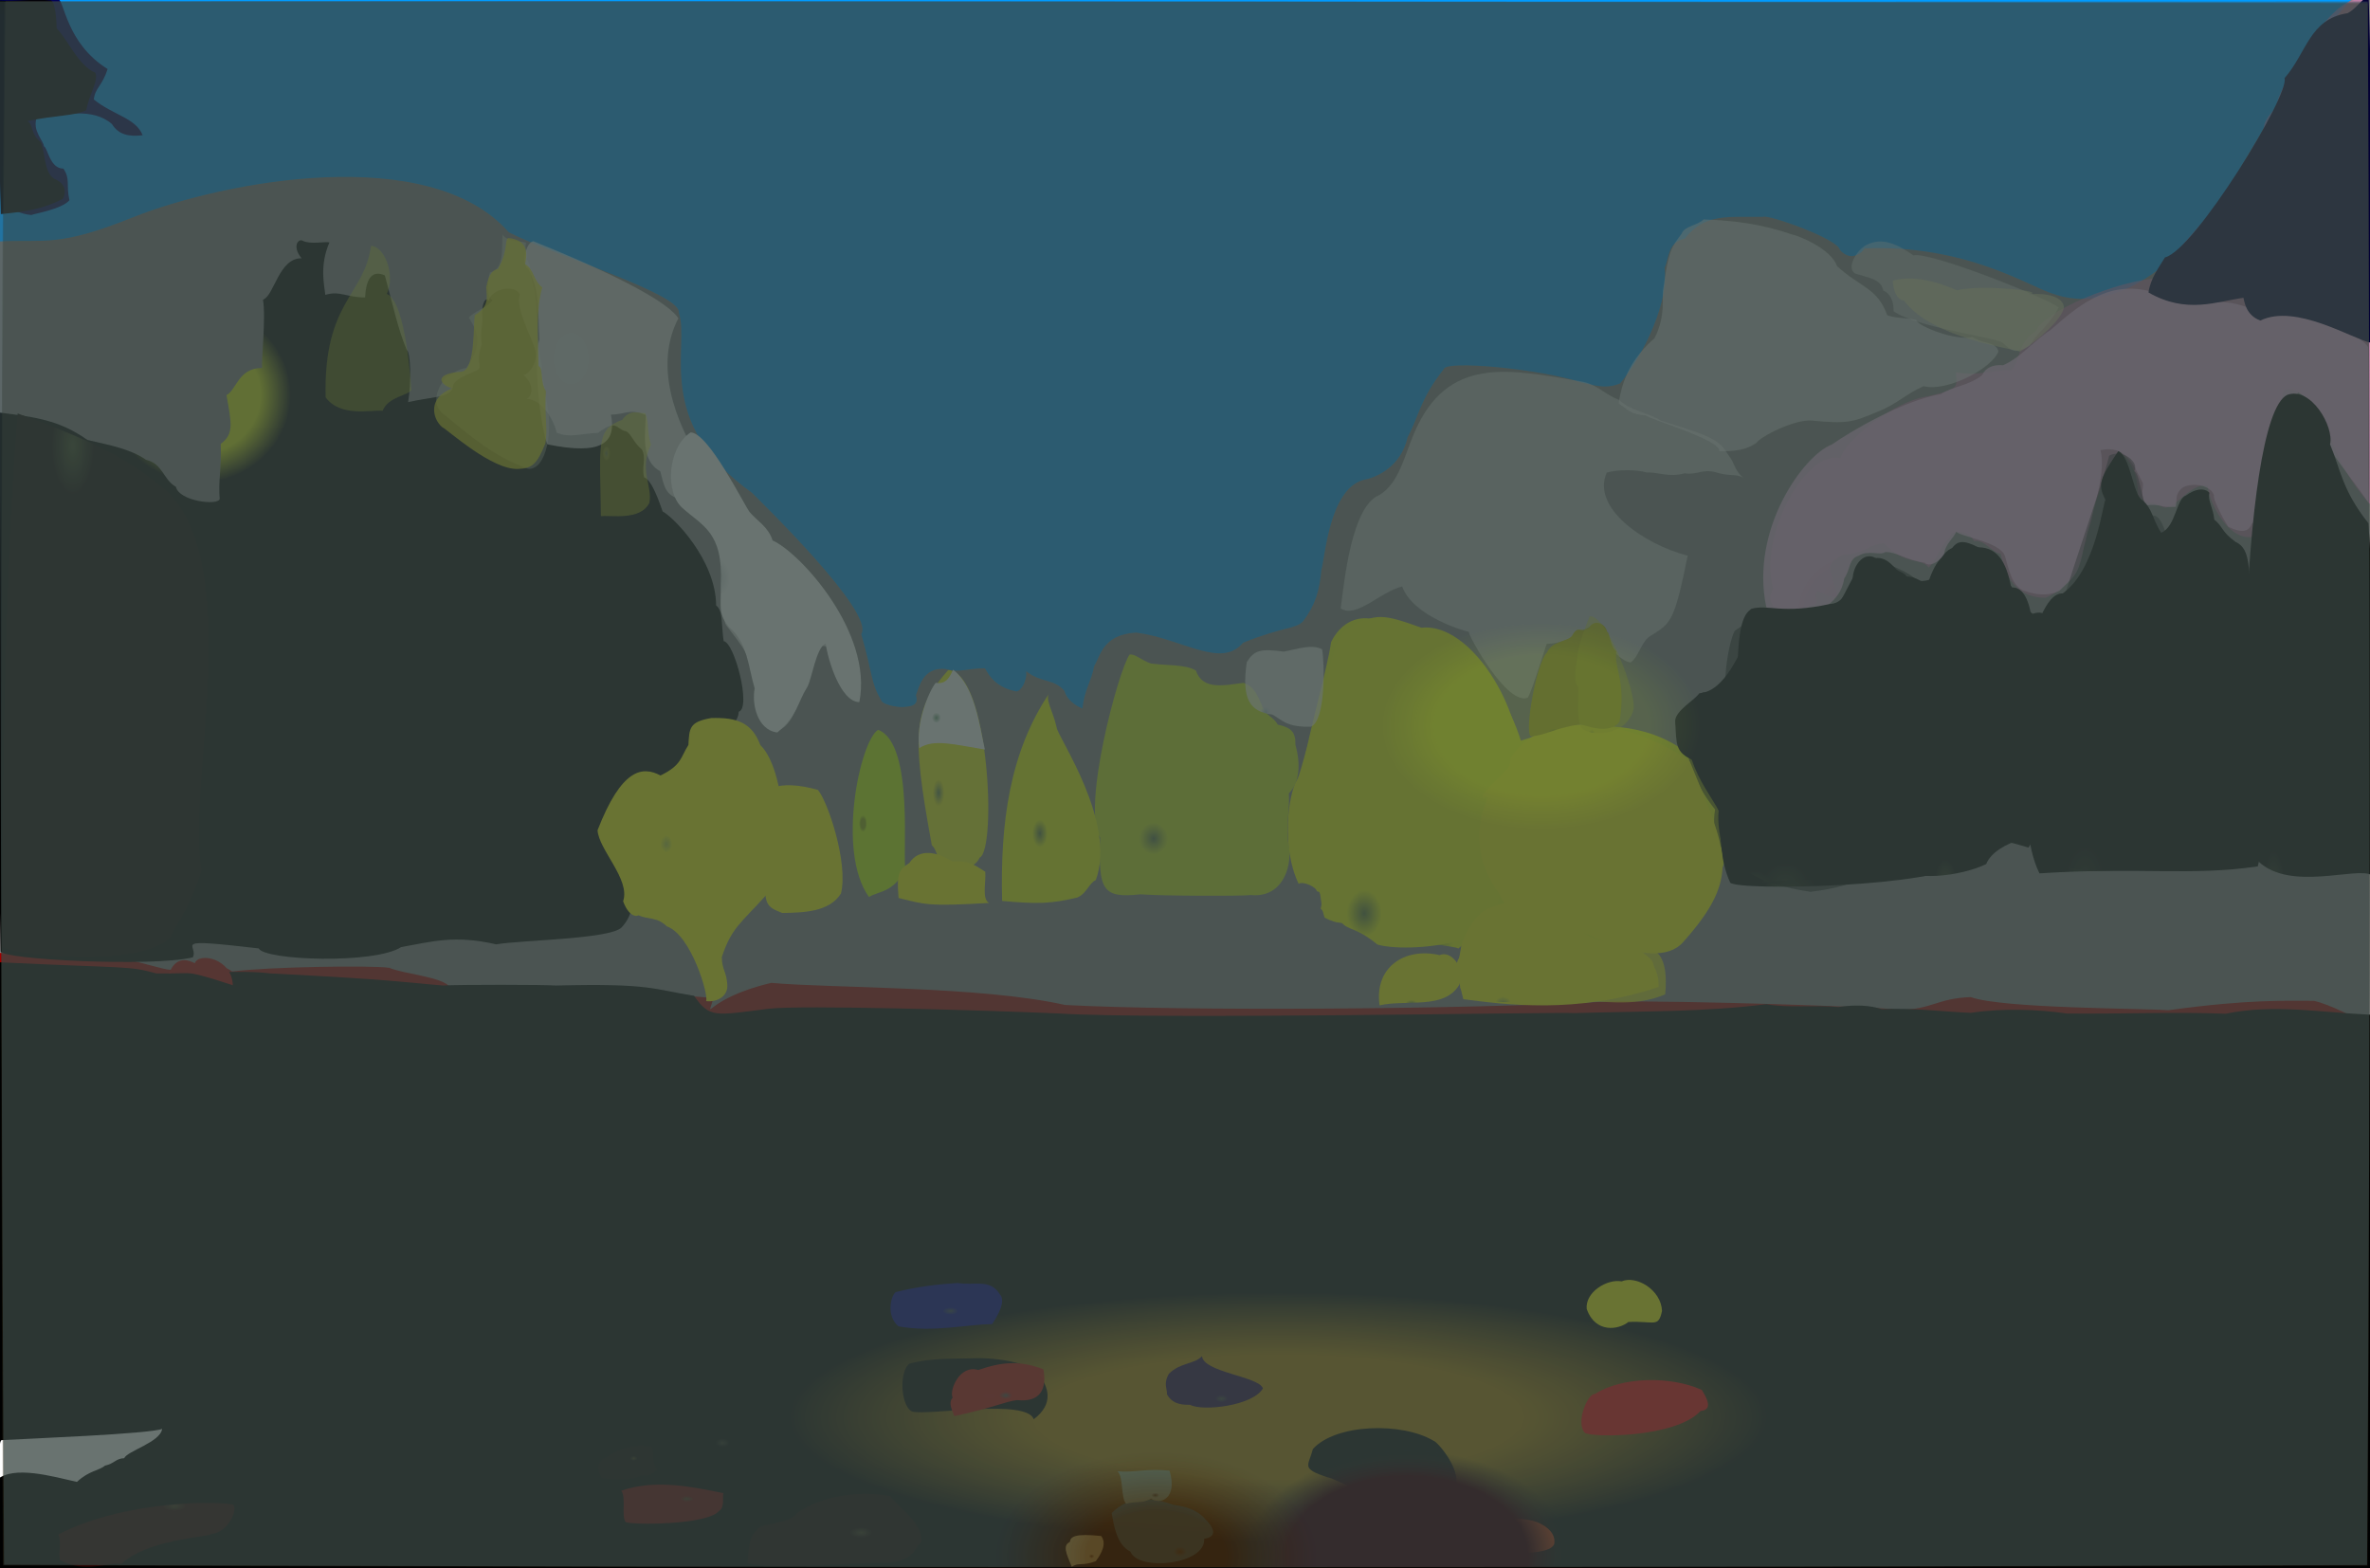 <?xml version="1.0" ?>
<svg xmlns="http://www.w3.org/2000/svg" version="1.1" width="674" height="446">
  <rect width="100%" height="100%" fill="#808080" stroke="none"/>
  <defs>
    <radialGradient id="shape_0_fill" cx="0.538" cy="0.744" r="0.275">
      <stop offset="0.598" stop-color="rgb(199, 209, 0)" stop-opacity="1.0"/>
      <stop offset="1.0" stop-color="rgb(159, 0, 0)" stop-opacity="1.0"/>
    </radialGradient>
    <radialGradient id="shape_1_fill" cx="0.539" cy="0.748" r="0.205">
      <stop offset="0.498" stop-color="rgb(173, 114, 0)" stop-opacity="0.84"/>
      <stop offset="1.0" stop-color="rgb(0, 0, 0)" stop-opacity="1.0"/>
    </radialGradient>
    <radialGradient id="shape_2_fill" cx="0.098" cy="0.738" r="0.221">
      <stop offset="2.3704457e-05" stop-color="rgb(30, 90, 182)" stop-opacity="1"/>
      <stop offset="1.0" stop-color="rgb(0, 155, 255)" stop-opacity="1.0"/>
    </radialGradient>
    <radialGradient id="shape_3_fill" cx="0.274" cy="0.216" r="0.126">
      <stop offset="0.629" stop-color="rgb(224, 244, 0)" stop-opacity="0.956"/>
      <stop offset="0.951" stop-color="rgb(0, 0, 0)" stop-opacity="1.0"/>
    </radialGradient>
    <radialGradient id="shape_4_fill" cx="0.154" cy="0.998" r="0.103">
      <stop offset="0.0" stop-color="rgb(81, 79, 86)" stop-opacity="1.0"/>
      <stop offset="1.0" stop-color="rgb(229, 124, 190)" stop-opacity="0.581"/>
    </radialGradient>
    <radialGradient id="shape_5_fill" cx="0.148" cy="0.24" r="0.118">
      <stop offset="0.0" stop-color="rgb(255, 255, 255)" stop-opacity="0.655"/>
      <stop offset="0.578" stop-color="rgb(255, 255, 255)" stop-opacity="0.637"/>
    </radialGradient>
    <radialGradient id="shape_6_fill" cx="0.184" cy="0.998" r="0.075">
      <stop offset="0.0" stop-color="rgb(93, 90, 94)" stop-opacity="1.0"/>
      <stop offset="1.0" stop-color="rgb(255, 194, 242)" stop-opacity="0.758"/>
    </radialGradient>
    <radialGradient id="shape_7_fill" cx="0.289" cy="0.058" r="0.087">
      <stop offset="0.0" stop-color="rgb(55, 66, 29)" stop-opacity="1.0"/>
      <stop offset="1.0" stop-color="rgb(9, 1, 0)" stop-opacity="1.0"/>
    </radialGradient>
    <radialGradient id="shape_8_fill" cx="0.338" cy="0.944" r="0.068">
      <stop offset="0.0" stop-color="rgb(91, 124, 45)" stop-opacity="1.0"/>
      <stop offset="1.0" stop-color="rgb(238, 255, 0)" stop-opacity="1.0"/>
    </radialGradient>
    <radialGradient id="shape_9_fill" cx="0.307" cy="0.998" r="0.073">
      <stop offset="0.0" stop-color="rgb(38, 48, 20)" stop-opacity="1.0"/>
      <stop offset="1.0" stop-color="rgb(0, 0, 0)" stop-opacity="1.0"/>
    </radialGradient>
    <radialGradient id="shape_10_fill" cx="0.306" cy="0.998" r="0.068">
      <stop offset="0.0" stop-color="rgb(39, 49, 21)" stop-opacity="1.0"/>
      <stop offset="1.0" stop-color="rgb(0, 0, 0)" stop-opacity="1"/>
    </radialGradient>
    <radialGradient id="shape_11_fill" cx="0.218" cy="0.969" r="0.068">
      <stop offset="0.0" stop-color="rgb(138, 135, 129)" stop-opacity="1.0"/>
      <stop offset="1.0" stop-color="rgb(255, 255, 255)" stop-opacity="0.454"/>
    </radialGradient>
    <radialGradient id="shape_12_fill" cx="0.291" cy="0.998" r="0.075">
      <stop offset="0.0" stop-color="rgb(22, 25, 13)" stop-opacity="1.0"/>
      <stop offset="1.0" stop-color="rgb(0, 0, 0)" stop-opacity="1.0"/>
    </radialGradient>
    <radialGradient id="shape_13_fill" cx="0.328" cy="0.892" r="0.069">
      <stop offset="0.0" stop-color="rgb(89, 117, 50)" stop-opacity="1.0"/>
      <stop offset="1.0" stop-color="rgb(240, 255, 0)" stop-opacity="1.0"/>
    </radialGradient>
    <radialGradient id="shape_14_fill" cx="0.142" cy="0.998" r="0.066">
      <stop offset="0.0" stop-color="rgb(155, 150, 153)" stop-opacity="1.0"/>
      <stop offset="1.0" stop-color="rgb(255, 255, 255)" stop-opacity="0.509"/>
    </radialGradient>
    <radialGradient id="shape_15_fill" cx="0.31" cy="0.998" r="0.067">
      <stop offset="0.0" stop-color="rgb(43, 55, 23)" stop-opacity="1.0"/>
      <stop offset="1.0" stop-color="rgb(0, 0, 0)" stop-opacity="0.509"/>
    </radialGradient>
    <radialGradient id="shape_16_fill" cx="0.273" cy="0.998" r="0.081">
      <stop offset="0.0" stop-color="rgb(31, 35, 19)" stop-opacity="1.0"/>
      <stop offset="1.0" stop-color="rgb(0, 0, 0)" stop-opacity="1.0"/>
    </radialGradient>
    <radialGradient id="shape_17_fill" cx="0.289" cy="0.998" r="0.075">
      <stop offset="0.0" stop-color="rgb(22, 23, 13)" stop-opacity="1.0"/>
      <stop offset="1.0" stop-color="rgb(0, 0, 0)" stop-opacity="0.407"/>
    </radialGradient>
    <radialGradient id="shape_18_fill" cx="0.329" cy="0.756" r="0.066">
      <stop offset="0.0" stop-color="rgb(83, 108, 65)" stop-opacity="1.0"/>
      <stop offset="1.0" stop-color="rgb(221, 255, 0)" stop-opacity="0.82"/>
    </radialGradient>
    <radialGradient id="shape_19_fill" cx="0.352" cy="0.998" r="0.066">
      <stop offset="0.0" stop-color="rgb(95, 135, 39)" stop-opacity="1.0"/>
      <stop offset="1.0" stop-color="rgb(254, 255, 0)" stop-opacity="1.0"/>
    </radialGradient>
    <radialGradient id="shape_20_fill" cx="0.083" cy="0.998" r="0.068">
      <stop offset="0.0" stop-color="rgb(49, 52, 66)" stop-opacity="1.0"/>
      <stop offset="1.0" stop-color="rgb(3, 0, 52)" stop-opacity="1.0"/>
    </radialGradient>
    <radialGradient id="shape_21_fill" cx="0.298" cy="0.998" r="0.068">
      <stop offset="0.0" stop-color="rgb(33, 40, 17)" stop-opacity="1.0"/>
      <stop offset="1.0" stop-color="rgb(0, 0, 0)" stop-opacity="1.0"/>
    </radialGradient>
    <radialGradient id="shape_22_fill" cx="0.356" cy="0.444" r="0.066">
      <stop offset="0.0" stop-color="rgb(219, 247, 0)" stop-opacity="0.639"/>
      <stop offset="0.475" stop-color="rgb(255, 255, 0)" stop-opacity="1.0"/>
    </radialGradient>
    <radialGradient id="shape_23_fill" cx="0.645" cy="0.141" r="0.066">
      <stop offset="0.0" stop-color="rgb(46, 38, 13)" stop-opacity="1.0"/>
      <stop offset="1.0" stop-color="rgb(0, 0, 0)" stop-opacity="1.0"/>
    </radialGradient>
    <radialGradient id="shape_24_fill" cx="0.249" cy="0.484" r="0.066">
      <stop offset="0.0" stop-color="rgb(201, 208, 206)" stop-opacity="1.0"/>
      <stop offset="0.988" stop-color="rgb(255, 255, 255)" stop-opacity="0.987"/>
    </radialGradient>
    <radialGradient id="shape_25_fill" cx="0.632" cy="0.998" r="0.066">
      <stop offset="0.0" stop-color="rgb(35, 28, 8)" stop-opacity="1.0"/>
      <stop offset="1.0" stop-color="rgb(0, 0, 0)" stop-opacity="0.789"/>
    </radialGradient>
    <radialGradient id="shape_26_fill" cx="0.154" cy="0.321" r="0.066">
      <stop offset="0.008" stop-color="rgb(190, 198, 144)" stop-opacity="1.0"/>
      <stop offset="0.67" stop-color="rgb(244, 248, 211)" stop-opacity="0.35"/>
    </radialGradient>
    <radialGradient id="shape_27_fill" cx="0.154" cy="0.321" r="0.066">
      <stop offset="0.0" stop-color="rgb(187, 199, 0)" stop-opacity="1.0"/>
      <stop offset="0.539" stop-color="rgb(236, 232, 0)" stop-opacity="0.736"/>
    </radialGradient>
    <radialGradient id="shape_28_fill" cx="0.041" cy="0.022" r="0.066">
      <stop offset="0.113" stop-color="rgb(0, 0, 84)" stop-opacity="1.0"/>
      <stop offset="0.896" stop-color="rgb(0, 0, 88)" stop-opacity="1.0"/>
    </radialGradient>
    <radialGradient id="shape_29_fill" cx="0.34" cy="0.666" r="0.066">
      <stop offset="0.0" stop-color="rgb(90, 117, 55)" stop-opacity="1.0"/>
      <stop offset="1.0" stop-color="rgb(237, 255, 0)" stop-opacity="1.0"/>
    </radialGradient>
    <radialGradient id="shape_30_fill" cx="0.041" cy="0.021" r="0.066">
      <stop offset="0.249" stop-color="rgb(0, 0, 0)" stop-opacity="0.989"/>
      <stop offset="1.0" stop-color="rgb(0, 0, 6)" stop-opacity="0.984"/>
    </radialGradient>
    <radialGradient id="shape_31_fill" cx="0.123" cy="0.998" r="0.066">
      <stop offset="0.0" stop-color="rgb(95, 103, 98)" stop-opacity="1.0"/>
      <stop offset="1.0" stop-color="rgb(255, 255, 255)" stop-opacity="0.39"/>
    </radialGradient>
    <radialGradient id="shape_32_fill" cx="0.404" cy="0.984" r="0.066">
      <stop offset="0.0" stop-color="rgb(126, 155, 63)" stop-opacity="1.0"/>
      <stop offset="1.0" stop-color="rgb(255, 255, 0)" stop-opacity="1.0"/>
    </radialGradient>
    <radialGradient id="shape_33_fill" cx="0.325" cy="0.605" r="0.066">
      <stop offset="0.0" stop-color="rgb(93, 124, 71)" stop-opacity="1.0"/>
      <stop offset="1.0" stop-color="rgb(250, 255, 0)" stop-opacity="0.901"/>
    </radialGradient>
    <radialGradient id="shape_34_fill" cx="0.647" cy="0.531" r="0.066">
      <stop offset="0.0" stop-color="rgb(54, 47, 24)" stop-opacity="1.0"/>
      <stop offset="1.0" stop-color="rgb(19, 0, 0)" stop-opacity="0.842"/>
    </radialGradient>
    <radialGradient id="shape_35_fill" cx="0.142" cy="0.233" r="0.066">
      <stop offset="0.0" stop-color="rgb(185, 185, 0)" stop-opacity="0.532"/>
      <stop offset="0.451" stop-color="rgb(229, 249, 0)" stop-opacity="0.354"/>
    </radialGradient>
    <radialGradient id="shape_36_fill" cx="0.288" cy="0.998" r="0.066">
      <stop offset="0.0" stop-color="rgb(80, 96, 53)" stop-opacity="1.0"/>
      <stop offset="1.0" stop-color="rgb(185, 181, 0)" stop-opacity="1.0"/>
    </radialGradient>
    <radialGradient id="shape_37_fill" cx="0.129" cy="0.998" r="0.066">
      <stop offset="0.0" stop-color="rgb(87, 97, 81)" stop-opacity="1.0"/>
      <stop offset="1.0" stop-color="rgb(234, 230, 158)" stop-opacity="0.547"/>
    </radialGradient>
    <radialGradient id="shape_38_fill" cx="0.339" cy="0.561" r="0.066">
      <stop offset="0.44" stop-color="rgb(144, 170, 0)" stop-opacity="1.0"/>
      <stop offset="0.786" stop-color="rgb(200, 255, 0)" stop-opacity="1.0"/>
    </radialGradient>
    <radialGradient id="shape_39_fill" cx="0.401" cy="0.964" r="0.066">
      <stop offset="0.0" stop-color="rgb(138, 168, 60)" stop-opacity="1.0"/>
      <stop offset="1.0" stop-color="rgb(255, 255, 0)" stop-opacity="1.0"/>
    </radialGradient>
    <radialGradient id="shape_40_fill" cx="0.617" cy="0.883" r="0.066">
      <stop offset="0.0" stop-color="rgb(0, 0, 0)" stop-opacity="1.0"/>
      <stop offset="0.84" stop-color="rgb(0, 0, 0)" stop-opacity="1.0"/>
    </radialGradient>
    <radialGradient id="shape_41_fill" cx="0.645" cy="0.087" r="0.066">
      <stop offset="0.0" stop-color="rgb(58, 48, 21)" stop-opacity="1.0"/>
      <stop offset="1.0" stop-color="rgb(44, 0, 0)" stop-opacity="0.845"/>
    </radialGradient>
    <radialGradient id="shape_42_fill" cx="0.585" cy="0.619" r="0.066">
      <stop offset="0.0" stop-color="rgb(62, 59, 56)" stop-opacity="1.0"/>
      <stop offset="1.0" stop-color="rgb(0, 0, 0)" stop-opacity="1.0"/>
    </radialGradient>
    <radialGradient id="shape_43_fill" cx="0.358" cy="0.506" r="0.066">
      <stop offset="0.0" stop-color="rgb(255, 255, 0)" stop-opacity="1.0"/>
      <stop offset="0.495" stop-color="rgb(255, 255, 0)" stop-opacity="1.0"/>
    </radialGradient>
    <radialGradient id="shape_44_fill" cx="0.593" cy="0.998" r="0.066">
      <stop offset="0.0" stop-color="rgb(89, 61, 18)" stop-opacity="1.0"/>
      <stop offset="1.0" stop-color="rgb(248, 0, 0)" stop-opacity="1.0"/>
    </radialGradient>
    <radialGradient id="shape_45_fill" cx="0.613" cy="0.04" r="0.066">
      <stop offset="0.0" stop-color="rgb(157, 136, 123)" stop-opacity="1.0"/>
      <stop offset="1.0" stop-color="rgb(255, 255, 255)" stop-opacity="1.0"/>
    </radialGradient>
    <radialGradient id="shape_46_fill" cx="0.286" cy="0.998" r="0.066">
      <stop offset="0.0" stop-color="rgb(82, 99, 55)" stop-opacity="1.0"/>
      <stop offset="1.0" stop-color="rgb(219, 232, 0)" stop-opacity="0.384"/>
    </radialGradient>
    <radialGradient id="shape_47_fill" cx="0.286" cy="0.818" r="0.066">
      <stop offset="0.0" stop-color="rgb(166, 189, 197)" stop-opacity="1.0"/>
      <stop offset="1.0" stop-color="rgb(255, 255, 255)" stop-opacity="0.688"/>
    </radialGradient>
    <radialGradient id="shape_48_fill" cx="0.408" cy="0.998" r="0.066">
      <stop offset="0.0" stop-color="rgb(107, 135, 68)" stop-opacity="1.0"/>
      <stop offset="1.0" stop-color="rgb(255, 255, 0)" stop-opacity="0.741"/>
    </radialGradient>
    <radialGradient id="shape_49_fill" cx="0.193" cy="0.399" r="0.066">
      <stop offset="0.0" stop-color="rgb(92, 100, 54)" stop-opacity="1.0"/>
      <stop offset="1.0" stop-color="rgb(254, 255, 0)" stop-opacity="0.419"/>
    </radialGradient>
    <radialGradient id="shape_50_fill" cx="0.644" cy="0.738" r="0.066">
      <stop offset="0.0" stop-color="rgb(65, 56, 25)" stop-opacity="1.0"/>
      <stop offset="1.0" stop-color="rgb(47, 121, 131)" stop-opacity="0.947"/>
    </radialGradient>
    <radialGradient id="shape_51_fill" cx="0.585" cy="0.632" r="0.066">
      <stop offset="0.0" stop-color="rgb(75, 68, 60)" stop-opacity="1.0"/>
      <stop offset="1.0" stop-color="rgb(191, 7, 1)" stop-opacity="0.975"/>
    </radialGradient>
    <radialGradient id="shape_52_fill" cx="0.3" cy="0.603" r="0.066">
      <stop offset="0.0" stop-color="rgb(107, 158, 118)" stop-opacity="1.0"/>
      <stop offset="1.0" stop-color="rgb(255, 255, 255)" stop-opacity="1.0"/>
    </radialGradient>
    <radialGradient id="shape_53_fill" cx="0.61" cy="0.451" r="0.066">
      <stop offset="0.0" stop-color="rgb(38, 39, 27)" stop-opacity="1.0"/>
      <stop offset="1.0" stop-color="rgb(0, 0, 0)" stop-opacity="0.773"/>
    </radialGradient>
    <radialGradient id="shape_54_fill" cx="0.634" cy="0.426" r="0.066">
      <stop offset="0.0" stop-color="rgb(67, 49, 20)" stop-opacity="1.0"/>
      <stop offset="1.0" stop-color="rgb(118, 0, 0)" stop-opacity="0.859"/>
    </radialGradient>
    <radialGradient id="shape_55_fill" cx="0.371" cy="0.599" r="0.066">
      <stop offset="0.0" stop-color="rgb(255, 255, 0)" stop-opacity="0.983"/>
      <stop offset="0.47" stop-color="rgb(255, 255, 0)" stop-opacity="1.0"/>
    </radialGradient>
    <radialGradient id="shape_56_fill" cx="0.549" cy="0.601" r="0.066">
      <stop offset="0.0" stop-color="rgb(50, 62, 80)" stop-opacity="1.0"/>
      <stop offset="1.0" stop-color="rgb(0, 0, 143)" stop-opacity="0.985"/>
    </radialGradient>
    <radialGradient id="shape_57_fill" cx="0.409" cy="0.904" r="0.066">
      <stop offset="0.0" stop-color="rgb(111, 144, 47)" stop-opacity="1.0"/>
      <stop offset="1.0" stop-color="rgb(255, 255, 0)" stop-opacity="1.0"/>
    </radialGradient>
    <radialGradient id="shape_58_fill" cx="0.528" cy="0.998" r="0.066">
      <stop offset="0.0" stop-color="rgb(50, 43, 14)" stop-opacity="1.0"/>
      <stop offset="1.0" stop-color="rgb(0, 0, 0)" stop-opacity="0.749"/>
    </radialGradient>
    <radialGradient id="shape_59_fill" cx="0.585" cy="0.769" r="0.066">
      <stop offset="0.0" stop-color="rgb(61, 63, 58)" stop-opacity="1.0"/>
      <stop offset="1.0" stop-color="rgb(40, 6, 67)" stop-opacity="0.992"/>
    </radialGradient>
    <radialGradient id="shape_60_fill" cx="0.549" cy="0.998" r="0.066">
      <stop offset="0.0" stop-color="rgb(140, 131, 64)" stop-opacity="1.0"/>
      <stop offset="1.0" stop-color="rgb(255, 255, 0)" stop-opacity="1.0"/>
    </radialGradient>
    <radialGradient id="shape_61_fill" cx="0.647" cy="0.969" r="0.066">
      <stop offset="0.0" stop-color="rgb(255, 63, 0)" stop-opacity="1.0"/>
      <stop offset="0.949" stop-color="rgb(255, 61, 0)" stop-opacity="1.0"/>
    </radialGradient>
    <radialGradient id="shape_62_fill" cx="0.616" cy="0.399" r="0.066">
      <stop offset="0.0" stop-color="rgb(55, 47, 13)" stop-opacity="1.0"/>
      <stop offset="1.0" stop-color="rgb(8, 0, 0)" stop-opacity="0.749"/>
    </radialGradient>
    <radialGradient id="shape_63_fill" cx="0.626" cy="0.729" r="0.066">
      <stop offset="0.0" stop-color="rgb(79, 66, 32)" stop-opacity="1.0"/>
      <stop offset="1.0" stop-color="rgb(157, 198, 151)" stop-opacity="0.995"/>
    </radialGradient>
    <radialGradient id="shape_64_fill" cx="0.408" cy="0.126" r="0.066">
      <stop offset="0.0" stop-color="rgb(76, 66, 59)" stop-opacity="1.0"/>
      <stop offset="1.0" stop-color="rgb(176, 0, 0)" stop-opacity="1.0"/>
    </radialGradient>
    <radialGradient id="shape_65_fill" cx="0.653" cy="0.688" r="0.066">
      <stop offset="0.0" stop-color="rgb(121, 97, 39)" stop-opacity="1.0"/>
      <stop offset="1.0" stop-color="rgb(255, 255, 158)" stop-opacity="1.0"/>
    </radialGradient>
    <radialGradient id="shape_66_fill" cx="0.649" cy="0.462" r="0.067">
      <stop offset="0.67" stop-color="rgb(224, 245, 0)" stop-opacity="0.273"/>
      <stop offset="1.0" stop-color="rgb(81, 67, 47)" stop-opacity="0.239"/>
    </radialGradient>
    <radialGradient id="shape_67_fill" cx="0.593" cy="0.996" r="0.067">
      <stop offset="0.751" stop-color="rgb(40, 0, 0)" stop-opacity="1.0"/>
      <stop offset="1.0" stop-color="rgb(28, 35, 21)" stop-opacity="0.306"/>
    </radialGradient>
    <radialGradient id="shape_68_fill" cx="0.488" cy="0.997" r="0.067">
      <stop offset="0.436" stop-color="rgb(64, 41, 17)" stop-opacity="0.73"/>
      <stop offset="1.0" stop-color="rgb(62, 80, 83)" stop-opacity="0.544"/>
    </radialGradient>
  </defs>
  <g>
    <path d="M -0.293 271.011 C 25.273 270.74 33.84 272.029 42.806 274.534 C 48.038 275.868 49.367 276.714 57.154 274.547 C 60.438 273.937 63.736 274.622 66.037 276.276 C 76.18 274.939 105.639 274.486 110.707 275.224 C 114.741 276.99 125.853 277.79 127.952 280.699 C 134.419 281.768 140.911 281.026 149.197 281.73 C 185.263 281.757 185.752 282.55 202.878 283.802 C 201.005 291.152 200.2 284.05 219.35 279.511 C 236.262 281.061 279.016 280.388 302.876 285.796 C 336.107 287.584 417.548 287.079 457.298 284.808 C 481.676 284.571 530.866 286.238 540.452 287.136 C 549.366 287.089 550.928 283.892 560.468 283.561 C 569.429 286.821 608.918 286.724 616.646 287.294 C 640.178 284.063 650.166 284.665 658.049 284.621 C 662.777 285.68 669.922 289.499 672.871 291.2 C 674.14 340.813 673.806 392.622 673.952 445.245 C 451.443 445.394 229.17 445.402 0.321 445.328 C -0.312 389.098 0.299 332.352 -0.293 271.011" stroke-width="0.0" fill="url(#shape_0_fill)"/>
    <path d="M -0.063 273.665 C 35.934 275.402 36.557 274.594 44.429 276.823 C 56.91 277.02 68.223 275.748 76.812 276.823 C 113.381 278.685 113.983 279.312 125.987 280.258 C 130.552 279.987 154.957 280.005 158.078 280.271 C 185.023 279.584 185.553 281.312 197.382 283.194 C 201.826 289.539 203.262 288.821 218.482 286.883 C 227.784 285.752 280.084 287.3 300.967 288.214 C 328.677 289.979 442.402 287.767 447.809 288.114 C 467.992 287.517 484.297 287.84 502.354 285.58 C 508.465 286.731 516.269 285.764 522.809 286.386 C 527.532 285.673 531.888 285.868 535.152 286.988 C 544.073 286.587 551.774 287.662 560.479 288.04 C 569.51 286.666 579.633 287.04 587.833 288.236 C 604.024 288.384 618.313 287.741 632.962 288.294 C 646.58 285.464 659.694 287.918 674.32 288.581 C 673.813 340.874 674.409 392.304 674.144 446.28 C 451.477 446.39 229.197 446.254 -0.307 446.247 C -0.213 389.404 -0.292 333.03 -0.063 273.665" stroke-width="0.0" fill="url(#shape_1_fill)"/>
    <path d="M -0.171 -0.259 C 219.693 0.102 439.478 -0.447 668.996 -0.421 C 661.13 6.734 644.591 35.346 637.41 47.247 C 635.8 53.445 610.75 92.971 583.867 83.551 C 577.339 81.629 559.264 69.486 530.285 70.629 C 529.439 72.015 526.377 74.531 523.26 71.1 C 522.897 67.953 502.601 60.858 501.406 61.666 C 491.936 61.818 484.759 60.476 479.181 67.84 C 474.211 68.944 474.731 73.227 473.39 76.155 C 474.752 88.235 464.874 104.385 460.699 109.055 C 456.286 110.884 452.682 109.283 449.63 108.769 C 438.62 104.991 410.941 102.295 410.572 104.997 C 403.741 113.64 403.671 118.109 400.297 124.356 C 398.455 132.73 391.422 135.875 387.566 136.52 C 378.027 139.408 376.853 158.417 375.78 162.061 C 375.263 167.928 374.078 172.037 370.619 176.623 C 368.531 178.965 365.236 178.065 353.514 182.785 C 347.243 190.276 336.353 181.64 323.125 179.899 C 313.488 180.401 312.886 186.787 311.195 189.363 C 310.307 193.977 308.361 196.201 307.829 201.487 C 307.152 201.193 303.633 199.743 302.723 196.494 C 299.769 192.947 296.1 194.28 291.821 190.869 C 292.138 193.825 290.209 196.656 289.043 196.62 C 282.217 195.386 280.591 190.559 280.098 190.065 C 275.235 190.004 272.55 191.46 268.993 190.245 C 262.376 189.588 261.358 195.566 260.469 197.735 C 261.021 199.246 260.849 200.884 257.353 201.001 C 256.889 201.362 251.139 200.692 250.621 199.199 C 247.52 193.88 248.334 192.096 244.927 180.34 C 249.03 174.231 215.795 142.176 213.86 140.14 C 185.554 120.039 196.376 98.503 193.038 88.903 C 193.972 83.659 156.936 72.361 144.703 66.055 C 122.122 40.374 63.747 51.496 37.96 61.74 C 16.276 70.468 12.96 67.962 -0.331 68.67 C 0.341 43.996 -0.332 22.574 -0.171 -0.259" stroke-width="0.0" fill="url(#shape_2_fill)"/>
    <path d="M 86.201 68.519 C 88.341 69.553 92.479 68.626 93.689 68.938 C 90.769 75.659 92.289 81.315 92.518 83.858 C 96.677 82.606 98.437 84.568 103.835 84.597 C 104.137 78.257 106.45 76.954 109.45 78.337 C 111.916 87.367 113.157 93.574 115.689 99.563 C 116.752 100.08 117.036 108.47 116.07 114.358 C 122.946 112.785 127.744 113.145 128.776 110.264 C 128.625 107.028 136.551 105.818 136.368 104.479 C 136.594 103.694 135.529 101.794 136.99 97.981 C 136.448 93.252 137.462 92.873 137.086 88.905 C 137.271 84.876 138.617 84.693 139.011 85.597 C 139.564 82.011 146.607 80.785 147.869 83.764 C 146.384 86.953 150.957 95.548 152.084 99.025 C 153.518 103.051 149.891 106.908 148.855 106.628 C 152.864 110.004 150.773 114.236 148.694 113.475 C 155.164 112.627 158.42 122.496 158.262 123.015 C 162.057 124.653 164.8 123.314 170.07 123.105 C 175.177 119.316 175.085 121.636 177.526 122.53 C 179.327 122.656 179.842 125.608 182.565 127.844 C 183.856 130.228 182.389 133.154 183.199 135.755 C 185.453 136.503 187.629 143.174 188.444 145.452 C 191.508 147.014 203.577 159.185 203.659 172.186 C 205.71 173.665 205.063 177.677 205.81 182.329 C 208.922 182.789 213.713 201.34 210.103 202.391 C 209.789 207.403 203.31 208.018 203.151 210.294 C 200.805 210.54 199.918 211.688 200.295 213.649 C 196.232 215.525 193.778 215.522 191.826 219.652 C 184.29 221.121 183.602 224.8 179.048 230.521 C 176.164 233.626 179.073 240.091 179.427 242.317 C 178.232 249.309 182.798 257.346 176.734 263.79 C 173.333 267.099 148.006 267.352 141.102 268.559 C 129.185 265.826 122.952 267.785 114.107 269.332 C 106.563 274.25 75.178 273.135 73.58 269.719 C 47.597 266.703 56.613 268.541 54.848 272.247 C 43.757 275.061 0.161 272.885 0.206 270.538 C -0.999 217.499 -0.311 166.496 -2.52 117.031 C 8.637 118.457 16.253 118.98 24.847 125.106 C 31.015 126.547 37.033 127.638 41.54 130.76 C 46.355 131.863 46.358 136.381 50.03 138.443 C 50.873 142.494 61.911 143.888 62.483 141.906 C 62.026 136.663 63.012 133.804 62.78 126.23 C 66.668 123.398 65.782 120.181 64.413 112.372 C 67.306 110.874 67.738 104.637 74.575 104.637 C 74.259 102.317 75.668 90.586 74.791 85.214 C 77.974 84.162 79.279 73.329 85.78 73.453 C 82.942 70.122 84.859 67.617 86.201 68.519" stroke-width="0.0" fill="url(#shape_3_fill)"/>
    <path d="M 672.268 0.229 C 674.278 49.168 674.038 96.32 674.998 144.417 C 668.042 137.119 664.114 129.425 661.627 120.336 C 661.028 119.82 655.128 109.013 649.541 110.973 C 648.385 112.492 643.417 146.414 640.465 152.659 C 633.049 153.928 627.55 140.888 627.901 138.106 C 622.574 137.159 618.282 145.684 615.024 144.145 C 611.393 142.001 610.443 143.982 608.078 140.753 C 607.591 137.409 608.316 133.5 602.797 128.355 C 598.112 133.698 597.625 139.485 595.179 144.551 C 595.198 148.979 593.27 150.779 593.227 153.674 C 591.506 159.548 589.715 166.577 581.776 169.991 C 571.453 170.075 569.655 160.592 568.979 157.467 C 566.386 157.104 564.327 153.326 561.4 153.877 C 559.99 150.814 554.717 150.225 554.32 153.074 C 551.472 155.636 550.856 159.226 548.483 161.405 C 546.466 158.53 541.854 160.931 535.871 154.526 C 531.68 154.635 529.87 157.714 524.195 157.755 C 517.998 161.241 520.868 161.35 522.565 169.826 C 517.478 170.019 515.883 164.721 516.607 171.695 C 509.877 173.393 512.087 175.111 505.678 174.334 C 503.112 171.215 502.934 169.647 504.265 167.437 C 499.975 151.85 513.973 127.712 523.442 130.308 C 524.594 125.272 538.8 113.924 548.353 112.69 C 558.361 110.377 556.092 109.733 556.323 105.871 C 562.614 107.035 567.023 105.095 571.863 105.351 C 574.73 102.828 573.455 97.524 578.954 94.147 C 581.079 88.605 601.976 79.83 613.554 79.139 C 616.003 72.764 641.939 49.483 644 35.259 C 644.949 32.423 647.983 30.376 647.595 29.495 C 646.756 28.237 663.355 -3.995 672.268 0.229" stroke-width="0.0" fill="url(#shape_4_fill)"/>
    <path d="M 151.628 68.591 C 152.322 68.919 187.707 82.62 192.922 90.515 C 179.188 116.932 215.452 153.4 220.673 154.85 C 239.125 169.619 242.909 184.638 241.217 194.11 C 237.718 193.987 236.777 185.779 236.744 184.075 C 235.65 183.543 234.178 184.298 231.155 182.705 C 231.901 183.267 230.562 192.46 227.681 195.854 C 227.392 195.904 226.854 205.578 221.33 207.757 C 215.03 206.614 214.256 198.041 214.649 194.862 C 212.959 185.427 211.9 184.947 206.374 177.589 C 204.144 171.847 205.475 165.526 205.511 159.818 C 206.024 153.944 196 143.551 192.622 141.735 C 189.006 140.387 188.82 137.893 187.78 134.024 C 182.159 131.002 183.528 123.372 183.644 118.009 C 178.888 116.091 177.935 117.9 173.744 117.899 C 175.353 126.06 171.048 129.507 155.666 126.368 C 153.935 122.475 151.329 102.272 153.417 96.579 C 152.886 88.591 153.736 82.964 150.147 76.325 C 148.486 75.927 149.09 69.325 151.628 68.591" stroke-width="0.0" fill="url(#shape_5_fill)"/>
    <path d="M 613.183 83.315 C 618.584 84.192 619.624 85.854 630.769 85.899 C 636.867 85.932 638.232 87.572 641.258 87.785 C 642.15 87.51 669.13 91.856 673.477 98.744 C 673.671 112.559 673.309 128.734 673.615 143.075 C 670.244 137.922 666.124 133.201 662.264 127.143 C 660.484 121.338 660.684 115.578 653.654 111.68 C 647.762 116.63 645.057 142.36 642.044 143.275 C 643.405 145.826 641.753 148.788 640.426 148.786 C 639.682 150.89 638.091 151.927 633.723 149.815 C 631.561 146.516 629.175 141.364 629.661 140.985 C 628.922 138.081 623.853 137.079 620.841 138.574 C 618.224 140.554 619.255 142.355 618.764 144.124 C 614.518 144.479 614.154 143.12 610.257 143.741 C 608.559 140.404 609.598 139.247 609.416 137.386 C 606.647 132.2 604.701 126.459 597.336 128.007 C 599.334 135.666 593.662 149.075 592.199 157.739 C 590.769 163.941 589.491 164.211 585.678 168.023 C 582.013 169.719 578.652 169.082 575.263 167.853 C 572.09 166.282 571.27 161.854 570.173 158.095 C 568.761 154.046 557.632 152.667 556.306 151.206 C 555.813 152.867 553.071 154.702 552.875 157.742 C 550.161 161.23 547.707 160.691 547.47 160.047 C 542.061 159.261 539.373 156.912 536.129 156.989 C 534.814 158.113 531.328 156.281 528.587 158.046 C 525.708 158.891 526.349 161.787 524.481 164.513 C 523.776 168.715 521.482 170.928 518.789 172.93 C 510.861 177.641 503.128 173.463 502.317 172.681 C 497.607 150.425 513.086 129.323 520.982 126.394 C 527.008 122.214 541.249 113.947 551.946 112.082 C 555.361 109.853 559.974 109.709 563.722 106.658 C 564.638 104.546 566.867 103.606 569.678 103.867 C 574.937 101.502 578.249 97.002 583.149 93.858 C 592.354 85.679 600.735 79.352 613.183 83.315" stroke-width="0.0" fill="url(#shape_6_fill)"/>
    <path d="M 5.026 117.579 C 25.475 125.069 35.932 129.973 47.323 139.578 C 69.828 160.911 52.836 225.542 57.321 247.486 C 53.202 260.307 48.724 264.684 48.573 266.431 C 39.956 275.487 3.167 271.573 0.732 269.281 C 0.853 218.939 1.156 168.279 5.026 117.579" stroke-width="0.0" fill="url(#shape_7_fill)"/>
    <path d="M 394.139 180.312 C 410.499 173.916 426.584 191.807 432.527 210.639 C 466.725 199.054 489.421 213.19 491.549 236.92 C 490.987 250.522 486.17 251.434 484.849 252.34 C 485.316 254.513 479.079 265.035 474.836 268.465 C 469.042 272.931 453.22 266.711 451.668 269.539 C 446.813 266.273 448.316 261.375 448.951 260.185 C 439.322 264.652 436.422 261.34 437.497 256.967 C 428.357 257.13 426.659 259.573 421.231 262.248 C 418.54 264.261 417.5 267.594 414.732 269.748 C 414.233 268.997 397.877 267.902 392.583 264.147 C 391.834 265.101 389.072 263.314 386.06 263.515 C 382.113 261.939 380.826 263.172 376.707 260.954 C 375.115 256.28 376.261 252.433 372.946 249.084 C 360.247 244.212 376.335 198.012 378.556 182.595 C 383.81 171.879 395.524 176.072 394.139 180.312" stroke-width="0.0" fill="url(#shape_8_fill)"/>
    <path d="M 565.629 157.406 C 568.605 158.957 570.049 161.81 570.537 165.352 C 573.973 169.49 573.335 170.75 578.05 174.542 C 581.949 173.296 583.152 175.704 583.136 180.758 C 575.643 179.195 572.62 225.629 577.27 226.962 C 577.622 229.679 580.743 234.98 576.894 241.051 C 568.657 238.658 566.092 237.37 558.405 245.333 C 551.448 252.264 494.321 253.442 492.05 251.01 C 489.362 245.229 489.139 238.188 489.139 231.136 C 486.451 226.232 483.201 222.264 481.141 216.118 C 476.526 209.846 479.156 205.746 482.631 205.958 C 479.904 205.317 480.832 197.955 484.152 196.972 C 491.845 196.179 491.88 192.515 494.199 188.512 C 494.456 174.149 497.473 173.933 498.011 173.155 C 502.966 171.748 506.561 174.761 520.38 171.778 C 524.352 171.507 524.446 168.431 526.909 165.862 C 526.428 161.154 529.912 156.673 533.356 158.678 C 537.655 161.823 541.404 162.449 542.225 163.921 C 545.302 164.017 546.024 165.653 549.382 166.345 C 548.754 165.633 551.427 157.155 555.357 156.517 C 558.939 155.508 562.511 155.301 565.629 157.406" stroke-width="0.0" fill="url(#shape_9_fill)"/>
    <path d="M 561.409 155.702 C 568.037 155.044 570.523 159.882 571.898 166.705 C 573.28 170.239 575.513 171.207 578.653 176.404 C 579.497 178.029 578.333 187.267 577.254 191.586 C 571.531 196.927 571.99 230.239 577.984 230.962 C 575.911 230.941 575.763 236.836 572.005 238.067 C 559.461 236.159 567.801 238.57 560.171 246.534 C 555.033 251.438 501.283 248.941 500.183 251.475 C 491.12 251.806 488.008 236.792 488.775 230.49 C 486.618 224.933 481.987 219.269 481.507 216.199 C 476.336 213.915 476.814 211.685 476.403 205.31 C 476.117 202.235 482.156 198.978 483.234 197.185 C 490.97 196.578 494.659 184.612 496.597 182.981 C 495.943 179.483 496.863 177.003 500.431 176.11 C 507.447 175.484 514.556 177.4 520.216 173.984 C 524.247 173.413 527.056 159.42 532.386 158.861 C 537.088 157.743 538.537 161.798 542.831 165.359 C 545.198 164.907 548.665 166.122 550.974 163.185 C 551.401 158.443 553.678 153.852 561.409 155.702" stroke-width="0.0" fill="url(#shape_10_fill)"/>
    <path d="M 449.557 108.452 C 454.054 109.149 456.414 112.258 460.472 113.725 C 463.527 116.807 468.986 117.417 472.34 119.645 C 488.365 124.54 488.801 125.251 491.826 129.826 C 493.377 131.751 493.226 134.144 496.513 136.436 C 493.993 134.321 492.506 135.751 487.973 134.32 C 484.196 133.242 482.472 135.194 479.104 134.599 C 474.626 135.843 471.414 134.218 468.269 134.357 C 465.315 133.495 460.049 133.502 456.948 134.397 C 452.454 144.362 467.478 154.816 479.969 158.03 C 476.157 176.605 475.334 177.156 469.643 180.691 C 466.656 182.237 466.262 186.667 463.705 188.404 C 459.787 187.826 455.329 180.9 454.11 177.366 C 448.267 179.459 447.524 182.694 439.884 183.12 C 439.506 183.839 435.954 195.795 434.505 198.399 C 428.581 200.852 417.496 180.597 417.712 179.697 C 416.994 179.556 401.955 175.507 398.767 166.789 C 392.726 168.177 385.73 175.978 381.289 173.029 C 382.304 165.068 384.415 143.932 392.245 140.798 C 397.895 137.422 399.361 129.673 402.201 123.117 C 411.663 101.011 429.121 105.005 449.557 108.452" stroke-width="0.0" fill="url(#shape_11_fill)"/>
    <path d="M 602.409 128.293 C 605.997 129.898 606.639 141.02 609.286 142.278 C 612.058 144.457 612.177 147.756 614.6 151.505 C 618.759 149.821 618.905 141.852 621.595 140.96 C 624.398 138.913 626.894 138.657 628.34 140.146 C 627.711 142.119 629.474 144.586 629.713 147.759 C 632.307 149.857 631.57 151.043 635.766 154.104 C 640.408 156.228 639.058 162.025 640.82 172.256 C 637.293 183.671 639.066 194.298 639.631 206.38 C 642.095 219.021 645.84 231.65 642.087 246.386 C 623.253 249.188 608.218 246.533 580.006 248.373 C 576.255 241.1 576.091 228.086 574.24 218.751 C 571.293 214.738 576.971 168.197 586.595 168.763 C 596.195 162.029 598.104 142.278 598.789 142.205 C 596.426 137.66 597.25 136.004 602.409 128.293" stroke-width="0.0" fill="url(#shape_12_fill)"/>
    <path d="M 404.228 178.516 C 421.012 176.797 436.478 210.896 429.77 216.777 C 419.672 231.037 423.632 240.261 425.789 247.393 C 429.173 261.266 419.116 263.922 415.067 267.492 C 405.522 270.049 395.375 269.757 391.709 268.6 C 385.514 263.539 383.378 264.639 381.526 262.333 C 377.684 262.247 377.116 260.019 375.586 258.394 C 376.326 255.947 375.721 253.301 374.513 253.507 C 374.357 252.182 370.528 250.522 369.324 251.334 C 364.287 240.851 366.373 226.019 368.78 221.917 C 370.21 219.845 372.972 204.469 376.376 201.748 C 376.699 199.205 378.489 181.353 383.396 178.779 C 391.317 174.169 393.388 174.658 404.228 178.516" stroke-width="0.0" fill="url(#shape_13_fill)"/>
    <path d="M 509.525 66.649 C 511.997 67.162 520.824 70.933 522.423 75.677 C 529.052 81.778 533.916 81.807 536.705 89.672 C 539.593 90.71 544.544 90.424 545.023 91.154 C 545.536 92.745 556.098 97.047 560.986 95.843 C 564.049 97.924 567.742 97.137 568.321 99.97 C 566.433 104.847 553.59 111.534 547.05 109.818 C 541.757 112.157 539.399 114.996 533.862 117.133 C 527.081 119.963 525.528 120.63 515.366 119.612 C 510.275 119.13 500.497 124.289 499.563 125.904 C 496.6 128.013 493.304 128.361 488.932 128.342 C 489.716 125.182 468.773 119.136 468.048 118.153 C 463.296 117.755 463.091 116.464 460.32 114.744 C 461.425 107.472 464.154 101.831 470.522 96.197 C 473.91 89.607 472.474 84.319 473.034 82.014 C 474.585 70.933 475.34 70.386 478.278 66.402 C 479.068 64.24 482.687 64.192 484.476 62.403 C 493.371 62.725 500.94 63.704 509.525 66.649" stroke-width="0.0" fill="url(#shape_14_fill)"/>
    <path d="M 532.747 158.867 C 543.779 162.913 544.028 163.908 546.704 166.769 C 547.014 168.054 548.319 170.267 544.536 182.228 C 543.163 189.869 539.821 232.602 539.066 235.663 C 540.278 237.05 541.098 250.587 514.908 253.617 C 502.26 251.863 485.069 245.909 487.746 230.209 C 477.576 217.526 477.35 204.063 484.481 199.001 C 487.167 197.183 488.942 197.952 490.795 197.058 C 490.108 191.592 491.852 182.094 493.318 179.425 C 495.512 177.895 497.947 175.722 502.115 176.011 C 507.297 175.654 511.553 179.494 522.657 172.563 C 525.542 170.955 525.538 167.303 526.955 165.096 C 527.586 161.682 530.904 160.522 532.747 158.867" stroke-width="0.0" fill="url(#shape_15_fill)"/>
    <path d="M 650.498 112.284 C 657.185 109.876 663.824 121.272 662.642 126.367 C 665.535 133.248 666.104 139.477 673.557 148.803 C 675.765 179.731 673.969 212.31 674.481 248.884 C 670.358 246.329 651.372 253.656 642.261 244.97 C 635.671 240.996 636.627 118.706 650.498 112.284" stroke-width="0.0" fill="url(#shape_16_fill)"/>
    <path d="M 599.821 129.587 C 603.496 127.494 608.394 131.391 606.997 133.938 C 608.424 135.06 608.492 138.98 611.034 147.18 C 621.99 138.574 620.88 232.346 616.462 243.707 C 597.076 252 576.947 246.703 581.22 236.378 C 563.431 226.077 594.427 151.384 599.821 129.587" stroke-width="0.0" fill="url(#shape_17_fill)"/>
    <path d="M 321.234 186.158 C 322.677 185.856 324.489 187.674 327.28 188.695 C 332.251 189.335 337.095 188.919 340.087 190.688 C 341.983 196.188 347.618 194.991 353.599 194.2 C 356.928 195.145 357.893 198.509 358.914 200.668 C 359.909 203.669 362.102 203.693 363.349 206.053 C 367.258 206.943 368.481 208.202 368.397 211.807 C 369.955 217.387 369.591 222.536 366.539 225.631 C 366.848 231.493 365.38 235.237 366.637 241.283 C 367.304 246.953 364.461 255.396 355.742 254.532 C 353.151 254.877 330.856 254.808 324.329 254.333 C 313.544 255.485 312.321 253.244 312.86 238.237 C 307.533 229.755 318.049 190.684 321.234 186.158" stroke-width="0.0" fill="url(#shape_18_fill)"/>
    <path d="M 480.614 216.63 C 490.98 242.268 495.534 248.938 478.74 267.833 C 470.135 277.965 444.007 261.33 442.147 261.661 C 438.639 260.633 437.18 258.142 432.596 257.927 C 429.652 258.194 427.641 257.715 426.527 254.358 C 420.45 246.311 419.134 237.091 422.458 228.49 C 423.949 224.169 420.949 228.897 421.783 225.8 C 427.685 219.424 429.662 218.766 429.606 215.766 C 438.63 200.529 464.764 205.024 480.614 216.63" stroke-width="0.0" fill="url(#shape_19_fill)"/>
    <path d="M 673.619 -1.375 C 674.66 33.224 674.492 64.817 674.189 97.47 C 668.973 96.387 652.898 86.246 642.81 91.159 C 638.66 89.605 638.307 85.778 638.006 84.695 C 630.404 85.717 621.855 89.404 611.007 83.18 C 611.542 79.153 614.133 75.815 615.681 73.204 C 624.138 71.196 651.286 26.843 649.694 22.234 C 656.042 14.957 656.78 5.391 667.62 3.756 C 669.757 2.619 670.301 1.308 673.619 -1.375" stroke-width="0.0" fill="url(#shape_20_fill)"/>
    <path d="M 562.91 155.791 C 569.699 156.792 569.573 164.431 572.246 167.07 C 585.151 166.73 573.983 230.548 574.829 238.706 C 570.444 239.952 566.126 242.469 564.854 245.727 C 557.846 249.189 542.943 251.017 540.129 246.222 C 544.536 244.739 539.681 161.369 554.396 157.21 C 556.286 153.325 558.4 153.498 562.91 155.791" stroke-width="0.0" fill="url(#shape_21_fill)"/>
    <path d="M 216.231 211.892 C 224.371 219.763 225 251.699 217.992 254.438 C 210.756 262.506 208.012 263.81 205.265 272.208 C 205.369 276.026 206.611 276.228 206.839 280.08 C 207.043 283.188 204.09 285.097 200.8 284.703 C 201.66 283.297 196.629 265.909 189.661 263.45 C 186.764 260.669 184.59 261.612 181.512 260.289 C 181.089 260.744 178.768 260.668 177.209 256.298 C 179.332 250.085 170.286 241.708 169.937 236.103 C 176.799 218.45 182.746 217.818 187.842 220.542 C 193.911 217.568 193.476 215.471 195.771 211.862 C 196.058 207.105 195.966 205.285 202.29 204.202 C 209.683 203.983 213.838 205.564 216.231 211.892" stroke-width="0.0" fill="url(#shape_22_fill)"/>
    <path d="M 111.519 426.424 C 112.719 429.273 110.995 431.18 110.675 431.704 C 106.601 435.957 102.244 436.629 92.61 433.613 C 88.197 438.933 98.38 447.606 88.249 449.297 C 78.719 445.04 46.849 447.868 25.065 449.531 C 13.875 446.329 13.996 439.855 17.234 436.049 C 34.558 428.393 51.131 426.132 70.246 425.286 C 75.694 425.176 107.523 417.507 111.519 426.424" stroke-width="0.0" fill="url(#shape_23_fill)"/>
    <path d="M 196.4 122.976 C 201.435 123.004 211.279 142.936 213.136 145.559 C 215.441 148.311 218.464 149.764 219.716 153.701 C 227.54 157.145 248.349 179.995 244.377 199.669 C 239.023 199.638 235.403 187.479 234.816 183.029 C 232.066 184.085 230.865 193.322 229.514 195.505 C 226.589 200.202 226.939 203.31 221.058 208.304 C 215.208 207.604 213.748 199.779 214.646 195.843 C 212.728 189.493 212.691 182.786 207.29 178.299 C 204.052 174.023 205.164 173.039 204.974 165.985 C 205.718 151.302 199.732 149.565 194.085 144.474 C 189.069 140.081 189.825 127.379 196.4 122.976" stroke-width="0.0" fill="url(#shape_24_fill)"/>
    <path d="M 594.611 413.66 C 597.115 415.548 624.752 412.48 627.757 418.95 C 628.417 420.809 625.826 424.923 627.458 427.824 C 629.026 430.261 632.262 430.4 633.885 435.814 C 615.548 446.568 579.018 439.686 578.148 430.897 C 571.18 423.028 574.235 417.282 575.046 414.651 C 580.482 410.363 587.193 412.399 594.611 413.66" stroke-width="0.0" fill="url(#shape_25_fill)"/>
    <path d="M 142.926 66.692 C 144.08 68.926 149.171 68.501 149.63 69.132 C 148.91 70.905 150.458 71.822 149.789 73.855 C 151.014 74.451 150.502 78.09 152.049 82.545 C 152.907 89.763 152.535 97.55 154.103 104.055 C 153.565 107.616 155.138 108.516 154.931 111.692 C 157.9 122.729 155.2 133.728 150.241 133.319 C 140.312 129.831 133.745 123.977 125.624 117.332 C 122.497 114.377 124.721 109.785 126.93 107.162 C 128.837 106.853 128.878 105.285 132.622 104.623 C 138.459 96.739 134.548 92.651 133.355 90.324 C 134.213 88.902 139.276 87.095 140.046 85.311 C 138.154 84.753 138.856 77.633 139.473 77.442 C 143.481 76.608 142.67 70.203 142.926 66.692" stroke-width="0.0" fill="url(#shape_26_fill)"/>
    <path d="M 144.507 67.678 C 149.294 68.238 150.24 70.675 149.348 75.126 C 151.966 76.731 151.552 79.591 154.211 81.749 C 152.366 88.2 153.016 95.894 153.148 104.082 C 154.625 104.818 153.486 108.555 155.253 111.234 C 154.748 117.735 155.871 122.159 155.086 126.132 C 152.683 132.054 151.364 133.175 147.438 133.353 C 139.909 133.787 127.292 122.179 125.698 121.432 C 122.938 119.024 121.605 113.109 128.493 110.486 C 124.115 108.82 124.253 106.153 131.237 105.712 C 135.34 105.261 134.543 91.574 135.044 89.589 C 139.281 87.079 138.411 84.575 138.282 81.693 C 139.081 77.48 140.359 76.786 141.609 76.499 C 144.581 71.329 143.413 68.483 144.507 67.678" stroke-width="0.0" fill="url(#shape_27_fill)"/>
    <path d="M -0.316 -0.27 C 4.697 0.38 9.643 -0.524 16.464 -0.356 C 18.373 0.164 18.747 12.231 30.6 19.625 C 29.045 24.56 27.074 24.913 26.681 28.272 C 32.033 32.698 38.671 33.523 40.565 38.467 C 36.651 38.912 33.74 38.361 31.826 35.274 C 26.337 30.478 17.932 32.621 10.452 33.446 C 9.074 37.178 12.542 40.239 12.472 41.569 C 13.619 42.074 14.128 47.947 18.055 47.958 C 20.058 51.079 18.742 52.305 19.748 56.959 C 17.467 59.512 10.109 60.69 8.91 61.149 C 5.5 60.881 3.533 59.143 0.325 59.433 C -0.317 39.777 -0.324 19.629 -0.316 -0.27" stroke-width="0.0" fill="url(#shape_28_fill)"/>
    <path d="M 298.514 196.995 C 296.993 198.751 299.455 202.076 300.508 206.932 C 300.684 209.403 317.709 233.851 311.629 250.29 C 309.793 250.989 309.103 254.041 306.416 255.227 C 298.79 257.056 294.95 257.1 284.997 256.215 C 284.427 234.142 287.104 213.832 298.514 196.995" stroke-width="0.0" fill="url(#shape_29_fill)"/>
    <path d="M -0.479 0.156 C 4.431 0.451 9.524 -0.415 14.509 0.143 C 15.683 0.497 16.114 5.6 16.105 8.072 C 18.986 10.751 22.242 18.701 27.085 20.668 C 28.242 22.605 25.206 27.188 24.554 31.316 C 21.15 33.061 15.902 32.686 7.839 34.44 C 9.565 35.456 8.604 38.081 11.527 40.358 C 12.916 43.054 12.399 48.787 15.33 50.794 C 18.014 51.859 19.187 53.813 17.881 56.556 C 12.065 59.543 7.091 60.194 0.239 60.887 C -0.404 39.937 -0.354 19.751 -0.479 0.156" stroke-width="0.0" fill="url(#shape_30_fill)"/>
    <path d="M 544.119 72.612 C 549.105 71.539 581.724 84.618 585.474 87.406 C 582.203 93.479 579.736 93.924 577.311 98.281 C 573.24 100.723 572.14 99.989 569.508 97.44 C 567 95.892 545.007 93.105 538.518 88.506 C 538.581 85.489 537.472 83.356 535.562 82.616 C 535.002 79.261 531.157 79.008 527.511 77.752 C 525.002 76.108 528.074 71.063 530.73 69.693 C 535.23 67.318 539.697 69.464 544.119 72.612" stroke-width="0.0" fill="url(#shape_31_fill)"/>
    <path d="M 448.489 263.944 C 450.654 265.273 451.341 266.685 456.019 267.641 C 461.171 267.043 466.15 269.384 469.906 273.312 C 470.44 275.645 471.82 276.88 471.674 280.678 C 448.351 288.473 427.977 285.678 416.162 284.155 C 413.385 273.912 415.324 272.362 415.736 268.269 C 418.189 267.207 417.78 264.808 419.33 263.056 C 428.885 254.305 439.027 258.612 448.489 263.944" stroke-width="0.0" fill="url(#shape_32_fill)"/>
    <path d="M 269.665 190.551 C 281.226 191.185 283.569 241.751 278.584 243.92 C 277.09 247.189 273.794 246.649 269.955 248.277 C 266.476 245.807 266.823 241.944 265.006 240.39 C 258.914 207.432 260.026 201.604 269.665 190.551" stroke-width="0.0" fill="url(#shape_33_fill)"/>
    <path d="M 253.183 425.465 C 255.163 428.478 262.489 432.966 262.005 438.489 C 259.823 440.847 259.577 444.034 252.085 444.434 C 246.703 444.035 220.316 446.63 212.6 444.534 C 213.026 436.995 213.959 436.223 215.941 434.477 C 216.149 433.386 225.008 433.361 226.605 430.289 C 233.055 425.926 242.728 423.666 253.183 425.465" stroke-width="0.0" fill="url(#shape_34_fill)"/>
    <path d="M 105.507 69.926 C 109.435 70.081 112.478 78.25 110.021 83.578 C 115.593 85.896 116.899 110.295 116.997 110.926 C 116.055 112.476 110.428 112.819 108.815 116.804 C 105.502 116.538 96.737 118.712 92.596 112.978 C 92.001 85.583 103.62 84.169 105.507 69.926" stroke-width="0.0" fill="url(#shape_35_fill)"/>
    <path d="M 451.967 178.41 C 453.421 175.97 456.617 177.317 457.023 179.668 C 457.78 179.667 457.917 183.959 459.649 185.197 C 458.921 190.057 462.533 193.586 460.579 205.214 C 458.622 208.014 454.297 207.638 449.498 205.936 C 441.019 207.369 440.166 208.974 435.37 209.424 C 433.418 208.277 436.975 188.564 439.846 185.701 C 441.449 182.171 445.624 182.577 447.056 180.851 C 448.888 177.382 449.453 180.38 451.967 178.41" stroke-width="0.0" fill="url(#shape_36_fill)"/>
    <path d="M 556.561 82.55 C 563.321 80.764 582.839 82.891 576.925 83.681 C 582.637 83.224 586.704 84.571 586.943 87.361 C 586.674 90.532 579.476 97.045 574.386 99.993 C 573.802 99.341 549.391 96.379 541.452 85.488 C 538.79 85.34 538.193 80.688 538.323 79.786 C 543.699 78.335 550.221 79.735 556.561 82.55" stroke-width="0.0" fill="url(#shape_37_fill)"/>
    <path d="M 249.724 207.559 C 260.299 211.485 256.385 245.542 257.568 247.01 C 254.079 254.013 249.917 253.32 247.128 255.087 C 237.808 242.19 244.638 210.601 249.724 207.559" stroke-width="0.0" fill="url(#shape_38_fill)"/>
    <path d="M 445.558 260.981 C 445.972 263.486 449.093 266.595 447.644 270.101 C 443.976 270.325 442.561 276.904 440.821 279.999 C 440.755 286.584 416.517 286.384 415.302 280.933 C 415.098 276.61 412.963 274.429 415.542 271.712 C 414.527 269.819 418.116 260.966 422.808 258.653 C 430.527 254.705 437.835 256.776 445.558 260.981" stroke-width="0.0" fill="url(#shape_39_fill)"/>
    <path d="M 407.741 409.771 C 408.686 409.88 416.769 419.021 413.433 424.032 C 397.078 431.986 380.804 420.464 377.489 420.126 C 369.828 417.555 372.124 417.012 373.353 412.1 C 379.816 404.869 398.798 404.366 407.741 409.771" stroke-width="0.0" fill="url(#shape_40_fill)"/>
    <path d="M 66.218 427.841 C 67.792 428.966 65.133 435.735 60.033 436.287 C 58.605 437.237 42.238 437.665 34.488 444.745 C 29.863 444.248 24.547 447.577 17.04 443.658 C 16.564 440.636 17.576 439.205 16.604 436.375 C 32.76 427.928 56.873 426.507 66.218 427.841" stroke-width="0.0" fill="url(#shape_41_fill)"/>
    <path d="M 277.58 386.258 C 280.209 386.082 292.38 386.739 295.501 391.015 C 298.022 394.271 299.948 399.137 293.971 403.621 C 292.05 397.732 264.346 402.549 259.6 401.465 C 256.317 400.588 255.415 390.185 258.662 387.799 C 265.005 386.071 270.937 386.495 277.58 386.258" stroke-width="0.0" fill="url(#shape_42_fill)"/>
    <path d="M 220.266 224.001 C 222.324 222.884 227.42 223.132 232.599 224.646 C 235.353 227.8 241.302 245.358 239.158 254.096 C 235.858 259.381 228.442 259.544 222.448 259.631 C 217.742 257.826 217.244 257.07 217.718 248.042 C 219.581 246.483 217.721 226.294 220.266 224.001" stroke-width="0.0" fill="url(#shape_43_fill)"/>
    <path d="M 483.988 395.287 C 486.837 399.819 485.84 400.989 483.584 401.287 C 476.552 408.973 452.299 408.902 450.665 407.427 C 448.021 404.423 451.584 396.173 453.583 396.43 C 461.166 391.531 475.088 391.214 483.988 395.287" stroke-width="0.0" fill="url(#shape_44_fill)"/>
    <path d="M 46.111 406.355 C 45.637 410.14 36.13 412.66 35.32 414.694 C 32.895 414.769 32.577 416.222 29.851 416.806 C 28.203 418.24 25.302 418.202 21.887 421.432 C 14.794 419.836 3.85 416.691 -0.873 420.825 C 0.599 419.59 -0.837 410.194 0.449 409.556 C 8.379 409.104 42.521 407.797 46.111 406.355" stroke-width="0.0" fill="url(#shape_45_fill)"/>
    <path d="M 452.085 175.265 C 456.927 174.613 465.399 197.087 464.574 201.699 C 462.57 209.656 451.689 209.629 449.475 206.773 C 448.329 203.248 449.052 198.313 448.844 195.3 C 447.939 194.543 447.614 192.206 448.495 187.739 C 448.701 185.424 448.947 182.94 452.085 175.265" stroke-width="0.0" fill="url(#shape_46_fill)"/>
    <path d="M 375.994 184.669 C 376.709 188.417 377.063 205.078 372.781 206.661 C 365.862 206.825 364.776 204.852 361.858 203.213 C 355.376 202.418 353.066 198.771 354.565 188.327 C 356.639 184.941 358.362 184.405 365.1 185.309 C 368.893 184.616 373.159 183.067 375.994 184.669" stroke-width="0.0" fill="url(#shape_47_fill)"/>
    <path d="M 468.482 269.401 C 470.698 270.189 474.607 271.432 473.561 282.788 C 463.982 286.792 456.152 284.22 444.369 284.734 C 439.307 282.204 440 276.955 441.24 276.501 C 448.503 267.708 456.279 268.114 468.482 269.401" stroke-width="0.0" fill="url(#shape_48_fill)"/>
    <path d="M 176.977 119.383 C 179.154 116.191 181.661 117.593 183.493 117.495 C 184.698 120.205 183.855 122.342 185.141 126.446 C 181.616 133.622 185.641 138.172 184.672 142.994 C 182.107 148.179 173.648 146.434 170.888 146.797 C 170.661 126.164 169.312 122.209 176.977 119.383" stroke-width="0.0" fill="url(#shape_49_fill)"/>
    <path d="M 333.774 427.988 C 337.379 428.396 340.682 429.519 342.832 432.087 C 346.361 435.6 345.152 437.235 342.448 437.606 C 342.974 444.967 323.669 446.994 321.469 441.235 C 317.601 439.451 316.677 433.495 316.151 430.271 C 321.297 425.129 327.653 425.718 333.774 427.988" stroke-width="0.0" fill="url(#shape_50_fill)"/>
    <path d="M 296.733 389.403 C 297.712 394.703 296.131 398.897 289.263 398.171 C 285.77 398.582 283.112 400.191 271.402 402.718 C 271.027 401.623 269.48 399.005 270.929 397.472 C 269.86 395.497 272.885 387.981 278.202 389.609 C 284.499 387.414 289.903 386.736 296.733 389.403" stroke-width="0.0" fill="url(#shape_51_fill)"/>
    <path d="M 271.053 190.442 C 277.352 195.425 278.509 206.266 280.085 213.155 C 271.27 211.743 265.619 210.055 261.442 212.747 C 260.412 205.886 263.976 196.879 266.116 194.176 C 269.127 194.727 270.118 192.429 271.053 190.442" stroke-width="0.0" fill="url(#shape_52_fill)"/>
    <path d="M 217.737 410.281 C 215.232 409.751 216.035 412.922 214.347 414.528 C 213.504 417.684 189.069 421.022 187.485 415.662 C 186.274 408.357 205.688 401.533 217.737 410.281" stroke-width="0.0" fill="url(#shape_53_fill)"/>
    <path d="M 205.741 424.631 C 205.351 425.425 206.218 428.632 204.542 429.648 C 201.252 433.82 178.843 433.702 177.895 432.827 C 176.648 430.953 178.129 425.938 176.681 423.93 C 186.309 420.634 196.524 422.73 205.741 424.631" stroke-width="0.0" fill="url(#shape_54_fill)"/>
    <path d="M 270.88 245.058 C 275.421 244.769 276.643 245.625 280.205 247.927 C 280.413 250.986 279.19 255.733 281.285 256.778 C 263.464 257.85 262.926 257.14 255.557 255.374 C 254.875 248.171 255.852 247.231 258.622 245.411 C 261.428 241.107 266.686 242.284 270.88 245.058" stroke-width="0.0" fill="url(#shape_55_fill)"/>
    <path d="M 272.357 364.86 C 276.996 365.698 281.596 363.487 284.382 368.142 C 285.405 369.253 285.447 371.675 282.134 376.576 C 275.616 376.528 265.368 379.042 255.516 377.193 C 251.872 374.156 253.412 368.415 254.721 367.461 C 260.685 365.905 267.039 365.198 272.357 364.86" stroke-width="0.0" fill="url(#shape_56_fill)"/>
    <path d="M 409.385 271.621 C 412.709 270.16 416.76 275.28 415.071 279.926 C 410.825 287.253 400.093 284.135 392.337 285.9 C 390.78 275.145 399.397 269.333 409.385 271.621" stroke-width="0.0" fill="url(#shape_57_fill)"/>
    <path d="M 632.389 353.009 C 632.523 353.161 660.037 353.016 668.675 353.264 C 668.488 358.401 662.375 360.891 656.368 359.011 C 654.153 358.502 634.112 361.364 631.424 361.124 C 627.744 357.151 629.283 353.562 632.389 353.009" stroke-width="0.0" fill="url(#shape_58_fill)"/>
    <path d="M 341.846 385.655 C 342.155 390.274 358.115 391.437 359.159 394.855 C 356.196 399.858 341.929 401.416 338.458 399.508 C 335.145 399.597 333.092 398.767 331.88 396.533 C 331.987 394.934 330.76 393.48 332.455 390.645 C 335.81 387.384 339.627 388.049 341.846 385.655" stroke-width="0.0" fill="url(#shape_59_fill)"/>
    <path d="M 461.16 364.406 C 465.352 362.613 472.43 366.82 472.657 372.822 C 471.599 377.671 470.595 375.622 463.104 375.946 C 460.281 378.223 453.694 379.219 451.236 372.254 C 450.772 367.399 457.134 363.627 461.16 364.406" stroke-width="0.0" fill="url(#shape_60_fill)"/>
    <path d="M 437.268 432.927 C 440.294 434.236 442.495 436.313 441.986 439.134 C 440.51 442.456 430.222 441.182 425.89 442.514 C 422.538 438.072 424.157 434.461 424.142 432.912 C 428.707 431.295 433.705 431.666 437.268 432.927" stroke-width="0.0" fill="url(#shape_61_fill)"/>
    <path d="M 185.431 411.457 C 186.26 413.932 185.012 414.792 186.908 417.98 C 184.843 420.1 183.427 419.56 182.299 419.648 C 180.378 420.9 174.911 421.165 171.133 420.294 C 169.51 417.925 169.745 415.637 172.248 414.484 C 176.476 411.865 180.301 410.475 185.431 411.457" stroke-width="0.0" fill="url(#shape_62_fill)"/>
    <path d="M 332.597 418.233 C 335.02 426.237 329.866 428.082 327.338 426.176 C 324.616 427.788 323.011 426.75 320.29 427.697 C 318.665 426.056 319.593 419.988 317.795 418.42 C 322.892 418.836 325.975 417.564 332.597 418.233" stroke-width="0.0" fill="url(#shape_63_fill)"/>
    <path d="M 55.392 273.925 C 56.438 270.794 65.963 272.404 66.203 280.19 C 61.49 278.741 52.233 275.209 48.07 276.882 C 49.554 272.85 52.278 272.292 55.392 273.925" stroke-width="0.0" fill="url(#shape_64_fill)"/>
    <path d="M 304.256 438.501 C 304.434 436.991 305.784 436.03 313.162 436.828 C 314.79 438.939 313.293 441.756 311.625 443.974 C 307.851 445.444 306.787 444.246 304.807 445.549 C 303.063 441.49 302.255 439.484 304.256 438.501" stroke-width="0.0" fill="url(#shape_65_fill)"/>
    <path d="M 1.59 0.235 C 223.1 0.327 443.467 0.562 673.404 0.971 C 674.005 149.131 674.22 294.047 673.309 445.306 C 450.203 445.993 230.954 445.973 0.814 445.202 C 0.236 297.002 -0.031 150.169 1.59 0.235" stroke-width="0.0" fill="url(#shape_66_fill)"/>
    <path d="M 1.254 0.556 C 222.811 0.26 443.378 0.512 673.379 0.854 C 674.045 149.26 674.23 293.836 673.167 445.086 C 449.761 445.851 231.185 445.851 0.957 445.014 C 0.259 296.718 -0.092 149.369 1.254 0.556" stroke-width="0.0" fill="url(#shape_67_fill)"/>
    <path d="M -0.296 0.4 C 223.089 0.245 443.5 0.571 673.372 0.436 C 674.031 149.309 674.226 293.842 673.165 445.061 C 449.754 445.869 231.223 445.861 1.151 444.995 C 0.321 296.332 -0.023 149.304 -0.296 0.4" stroke-width="0.0" fill="url(#shape_68_fill)"/>
  </g>
</svg>
